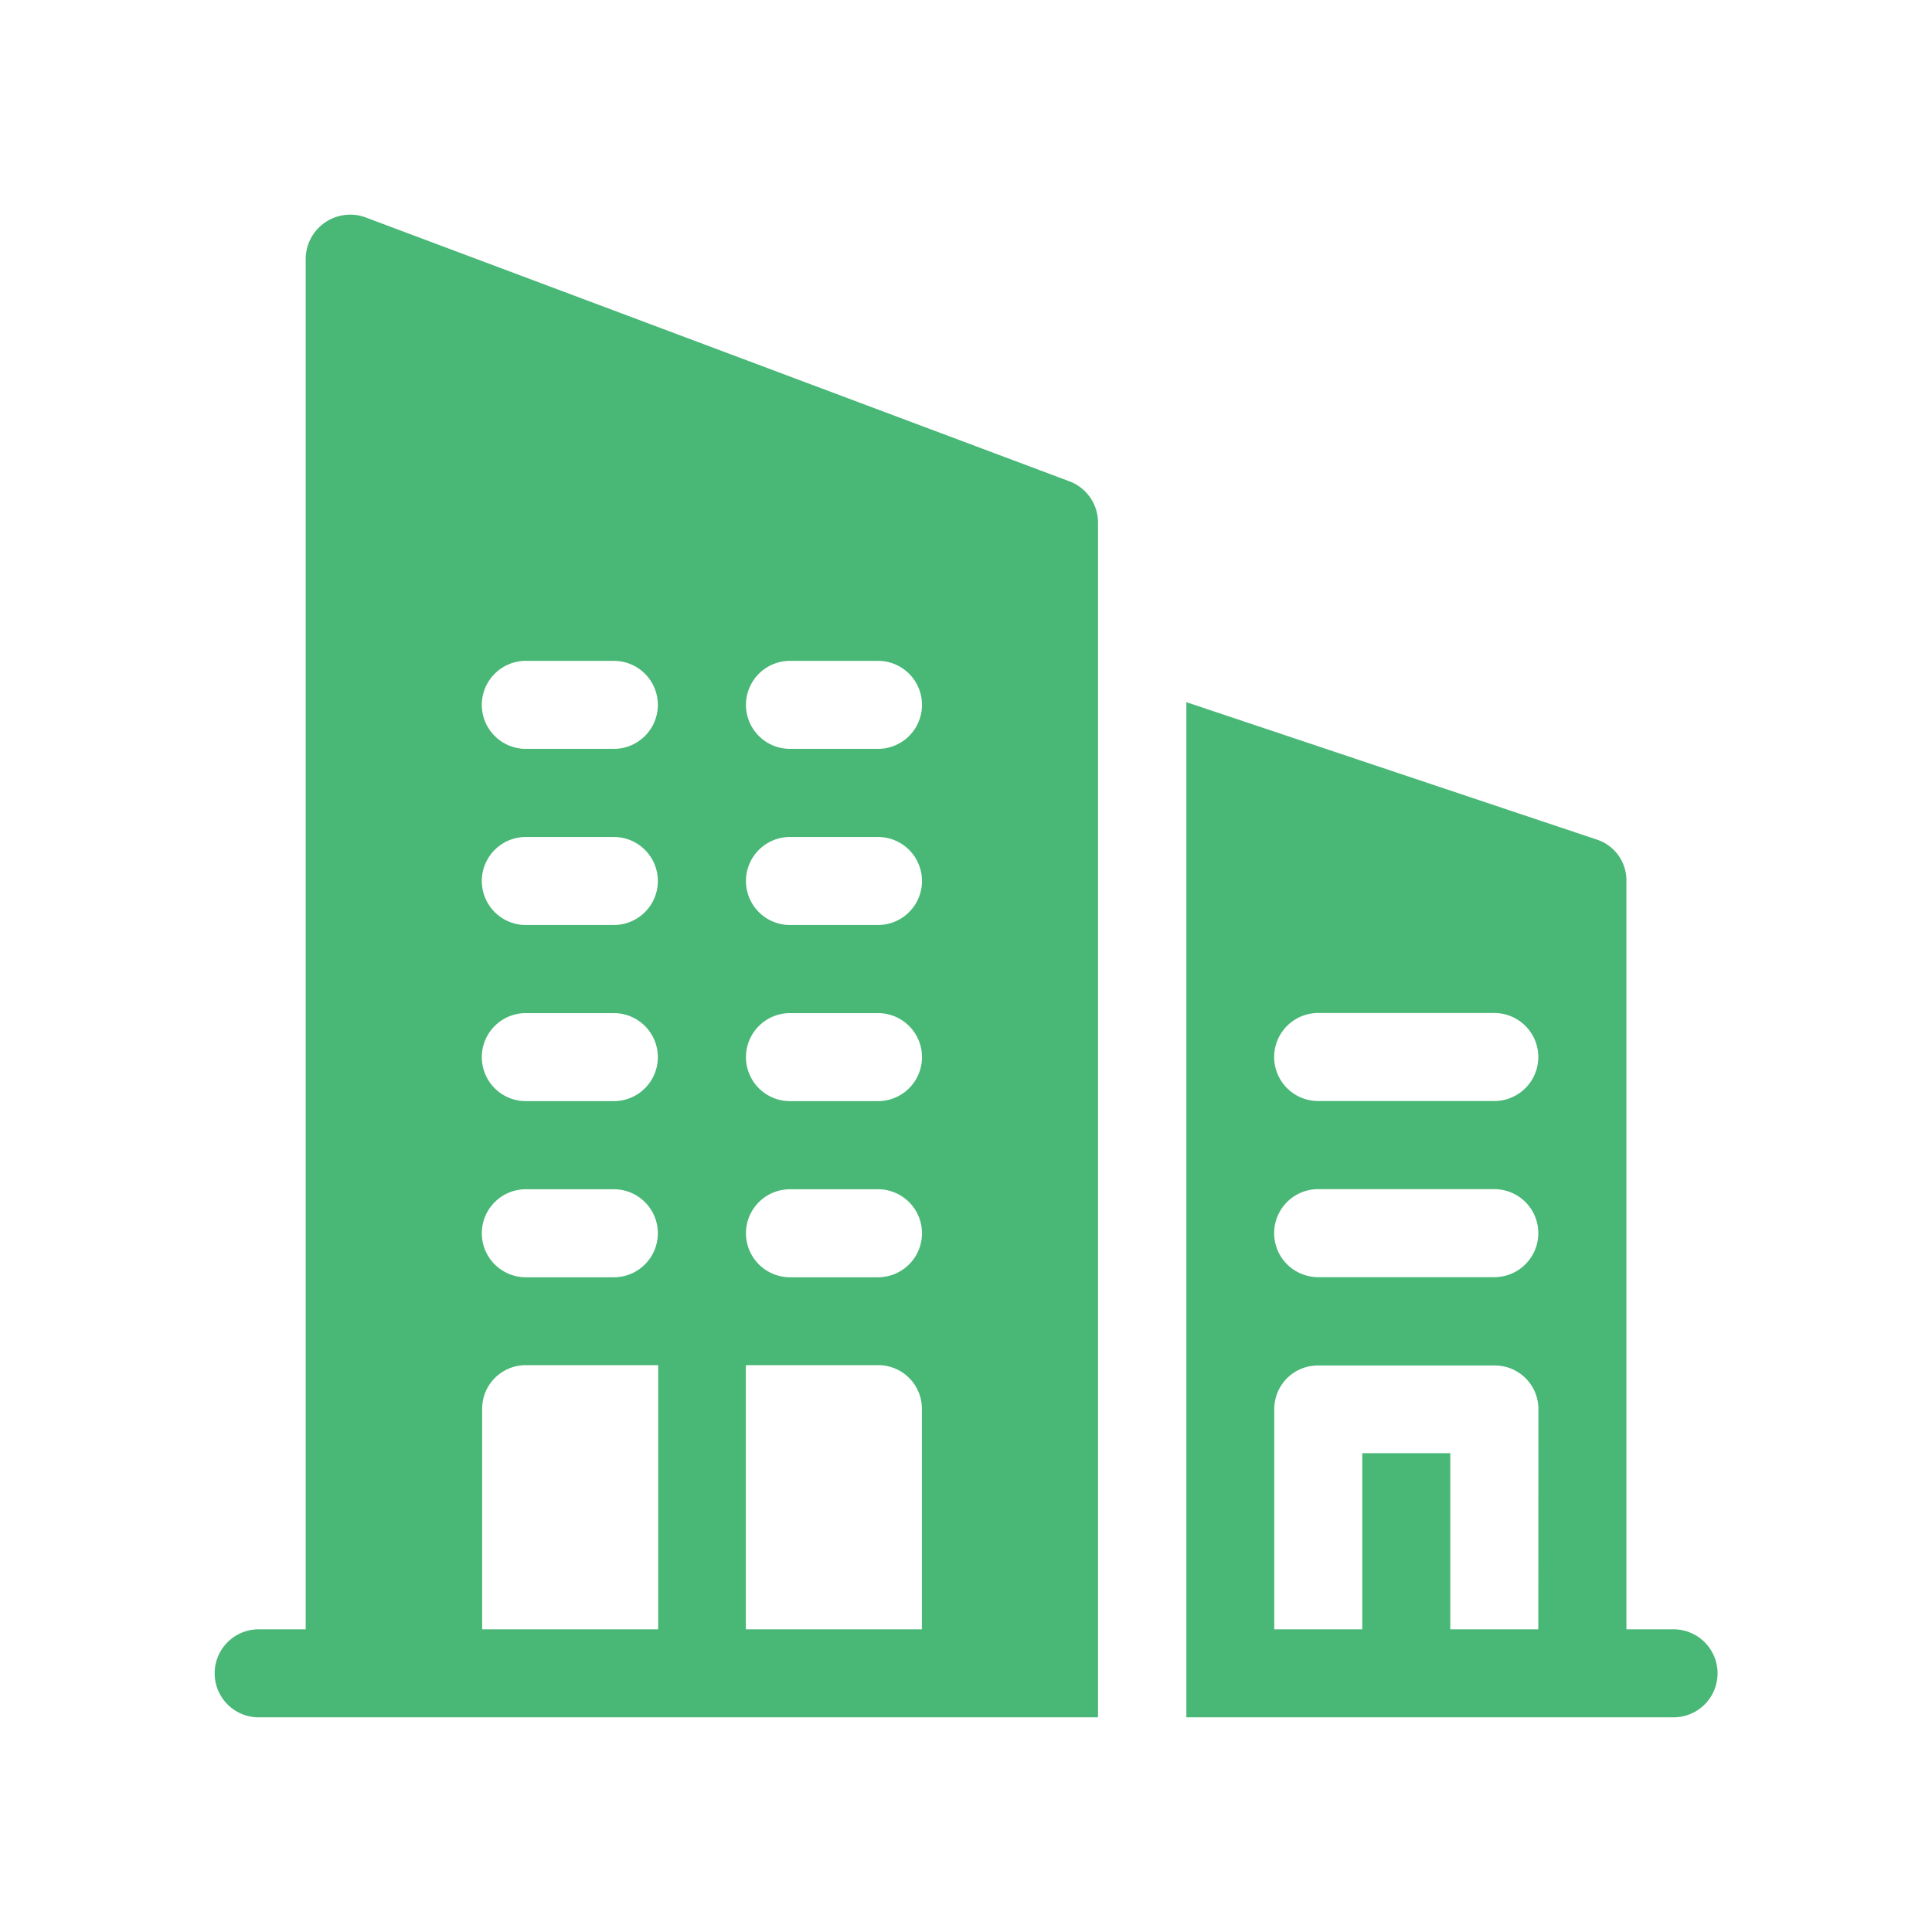 <svg xmlns="http://www.w3.org/2000/svg" width="18" height="18" viewBox="0 0 18 18">
  <g id="Organization_Icon" data-name="Organization Icon" transform="translate(-14987 -19341)">
    <rect id="Base" width="18" height="18" transform="translate(14987 19341)" fill="#49B776" opacity="0"/>
    <g id="company" transform="translate(14989 19343)">
      <g id="Group_1205" data-name="Group 1205" transform="translate(9.051 4.542)">
        <g id="Group_1204" data-name="Group 1204">
          <path id="Path_4107" data-name="Path 4107" d="M335.537,174.748H335.1v-6.973a.4.4,0,0,0-.279-.386L331,166.11v9.458h4.539a.41.41,0,0,0,0-.82Zm-1.258,0h-.82v-1.641h-.82v1.641h-.82V172.7a.406.406,0,0,1,.41-.41h1.641a.406.406,0,0,1,.41.41Zm-.41-3.281h-1.641a.41.41,0,0,1,0-.82h1.641a.41.41,0,0,1,0,.82Zm0-1.641h-1.641a.41.41,0,0,1,0-.82h1.641a.41.41,0,0,1,0,.82Z" transform="translate(-330.998 -166.11)" fill="#49B776"/>
        </g>
      </g>
      <g id="Group_1207" data-name="Group 1207" transform="translate(0 0)">
        <g id="Group_1206" data-name="Group 1206">
          <path id="Path_4108" data-name="Path 4108" d="M7.976,2.486,1.413.025A.415.415,0,0,0,.856.41V13.18H.418a.41.41,0,1,0,0,.82h7.82V2.871A.411.411,0,0,0,7.976,2.486ZM4.137,13.18H2.5V11.129a.406.406,0,0,1,.41-.41h1.23V13.18ZM3.727,9.9h-.82a.41.41,0,1,1,0-.82h.82a.41.41,0,1,1,0,.82Zm0-1.641h-.82a.41.41,0,0,1,0-.82h.82a.41.41,0,0,1,0,.82Zm0-1.641h-.82a.41.41,0,1,1,0-.82h.82a.41.41,0,1,1,0,.82Zm0-1.641h-.82a.41.41,0,1,1,0-.82h.82a.41.41,0,1,1,0,.82ZM6.6,13.18H4.957V10.719h1.23a.406.406,0,0,1,.41.41V13.18ZM6.188,9.9h-.82a.41.41,0,1,1,0-.82h.82a.41.41,0,1,1,0,.82Zm0-1.641h-.82a.41.41,0,0,1,0-.82h.82a.41.41,0,1,1,0,.82Zm0-1.641h-.82a.41.41,0,1,1,0-.82h.82a.41.41,0,1,1,0,.82Zm0-1.641h-.82a.41.41,0,1,1,0-.82h.82a.41.41,0,1,1,0,.82Z" transform="translate(-0.008 0)" fill="#49B776"/>
        </g>
      </g>
    </g>
  </g>
</svg>
